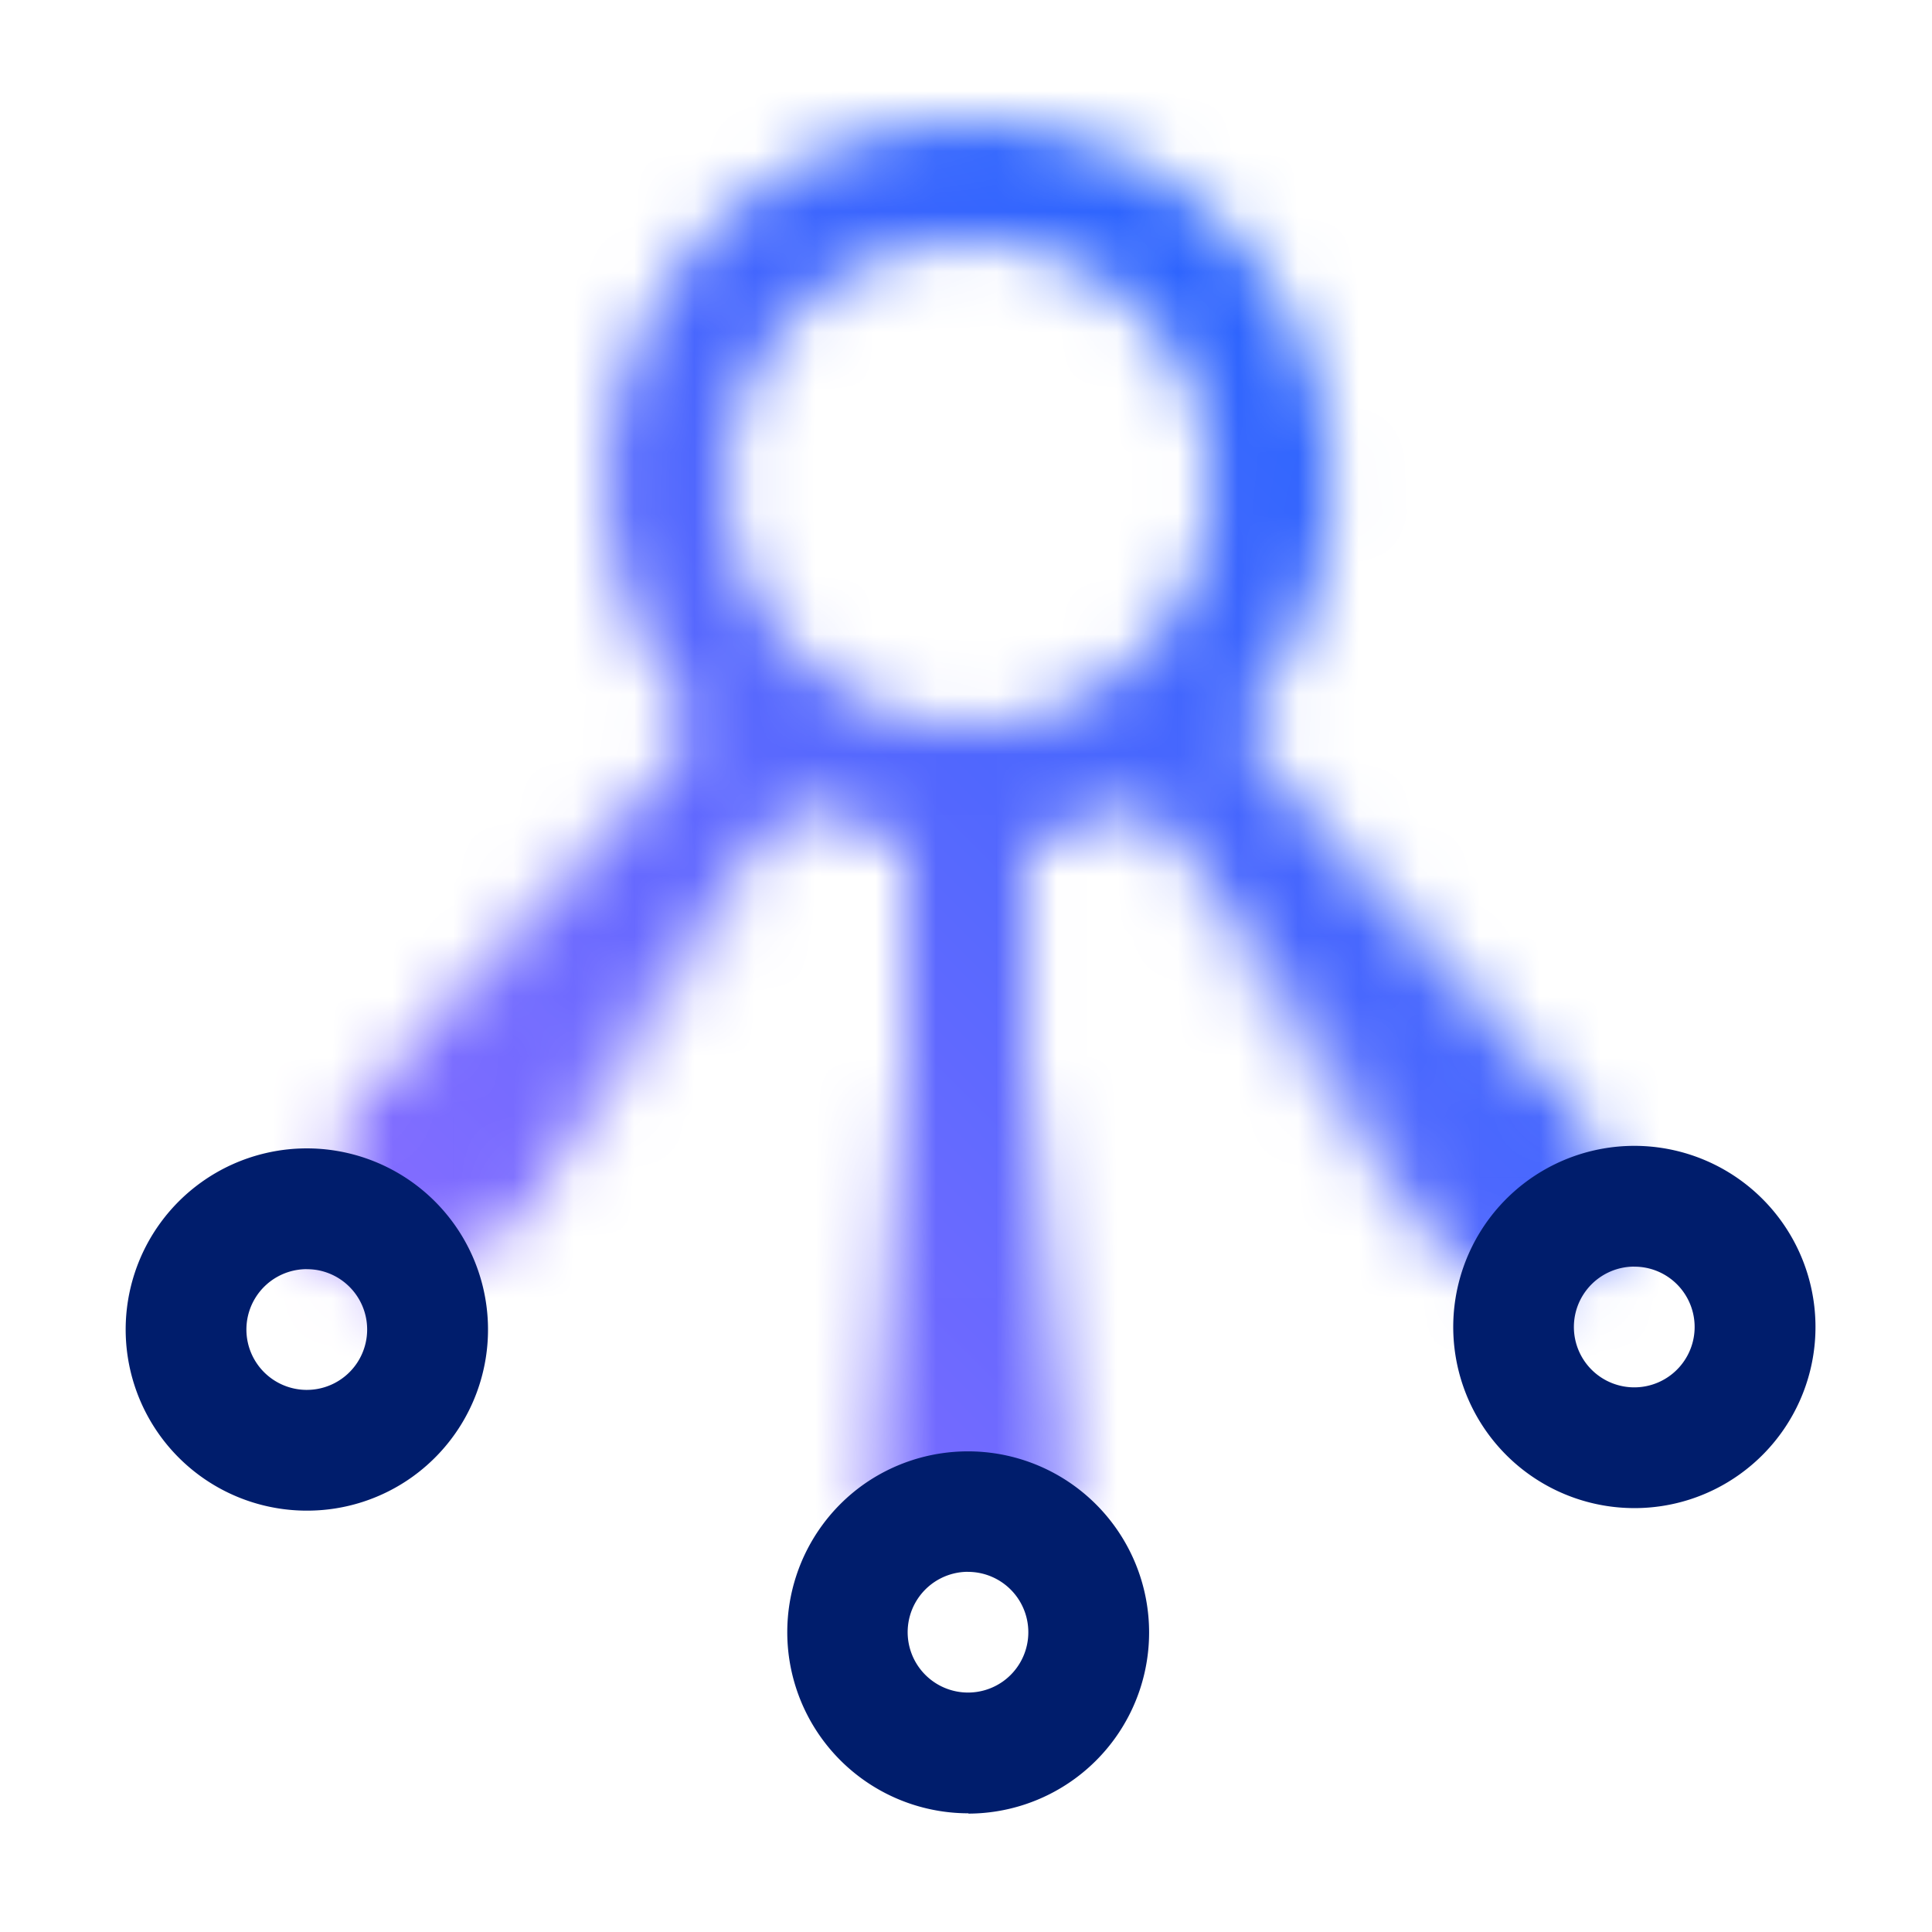 <svg id="ControlTower" xmlns="http://www.w3.org/2000/svg" xmlns:xlink="http://www.w3.org/1999/xlink" viewBox="0 0 32 32"><defs><linearGradient id="99wsc5d7aa" x1="-149.265" y1="-71.846" x2="-145.441" y2="-74.053" gradientTransform="matrix(1.553 .5 -.897 .866 172.685 153.632)" gradientUnits="userSpaceOnUse"><stop offset=".2"></stop><stop offset="1" stop-opacity="0"></stop></linearGradient><linearGradient id="aixzjlqxxb" x1="-961.509" y1="-698.89" x2="-957.685" y2="-701.097" gradientTransform="matrix(1.625 -.5 -.938 -.866 925.322 -1068.999)" xlink:href="#99wsc5d7aa"></linearGradient><linearGradient id="5cd5tmefmc" x1="-1278.204" y1="-434.998" x2="-1272.737" y2="-438.154" gradientTransform="matrix(1.093 .5 -.631 .866 1134.181 1036.838)" xlink:href="#99wsc5d7aa"></linearGradient><linearGradient id="go08yzll8e" y1="32" x2="32" gradientUnits="userSpaceOnUse"><stop offset=".1" stop-color="#a56eff"></stop><stop offset=".9" stop-color="#0f62fe"></stop></linearGradient><mask id="ssr76la7sd" x="0" y="0" width="32" height="32" maskUnits="userSpaceOnUse"><path d="M16.068 14.015a6.026 6.026 0 0 1-5.042-2.732 5.994 5.994 0 1 1 5.042 2.732zm-.019-10a4 4 0 0 0-3.349 6.178 4 4 0 1 0 3.346-6.181z" style="fill:#fff"></path><path transform="rotate(-52.022 9.426 16.365)" style="fill:#fff" d="M3.526 15.366h11.801v2H3.526z"></path><path transform="rotate(-37.98 22.627 16.365)" style="fill:#fff" d="M21.627 10.465h2v11.801h-2z"></path><path transform="rotate(-51.625 9.211 16.78)" style="fill:url(#99wsc5d7aa)" d="M5.251 15.23h7.919v3.098H5.251z"></path><path transform="rotate(-128.077 22.954 17.012)" style="fill:url(#aixzjlqxxb)" d="M18.813 15.463h8.282v3.098h-8.282z"></path><path style="fill:#fff" d="M15.007 13.014h2v12.008h-2z"></path><path transform="rotate(-90 16.066 21.017)" style="fill:url(#5cd5tmefmc)" d="M12.084 19.467h7.964v3.098h-7.964z"></path></mask></defs><g style="mask:url(#ssr76la7sd)"><path style="fill:url(#go08yzll8e)" d="M0 0h32v32H0z"></path></g><path d="M16.04 30.034a3 3 0 0 1-1.754-5.434 3 3 0 1 1 1.754 5.439zm-.008-4a1 1 0 1 0 .584 1.813 1 1 0 0 0-.585-1.812zM27.073 24.979a3 3 0 1 1 1.744-.561 2.989 2.989 0 0 1-1.744.561zm-.006-4a1 1 0 1 0 .814.417.995.995 0 0 0-.814-.416zM5.084 25.021a3 3 0 0 1-1.752-5.437 3 3 0 0 1 3.5 4.876 2.991 2.991 0 0 1-1.748.561zm-.006-4a1 1 0 1 0 .164.013 1.016 1.016 0 0 0-.164-.012z" style="fill:#001d6c"></path></svg>